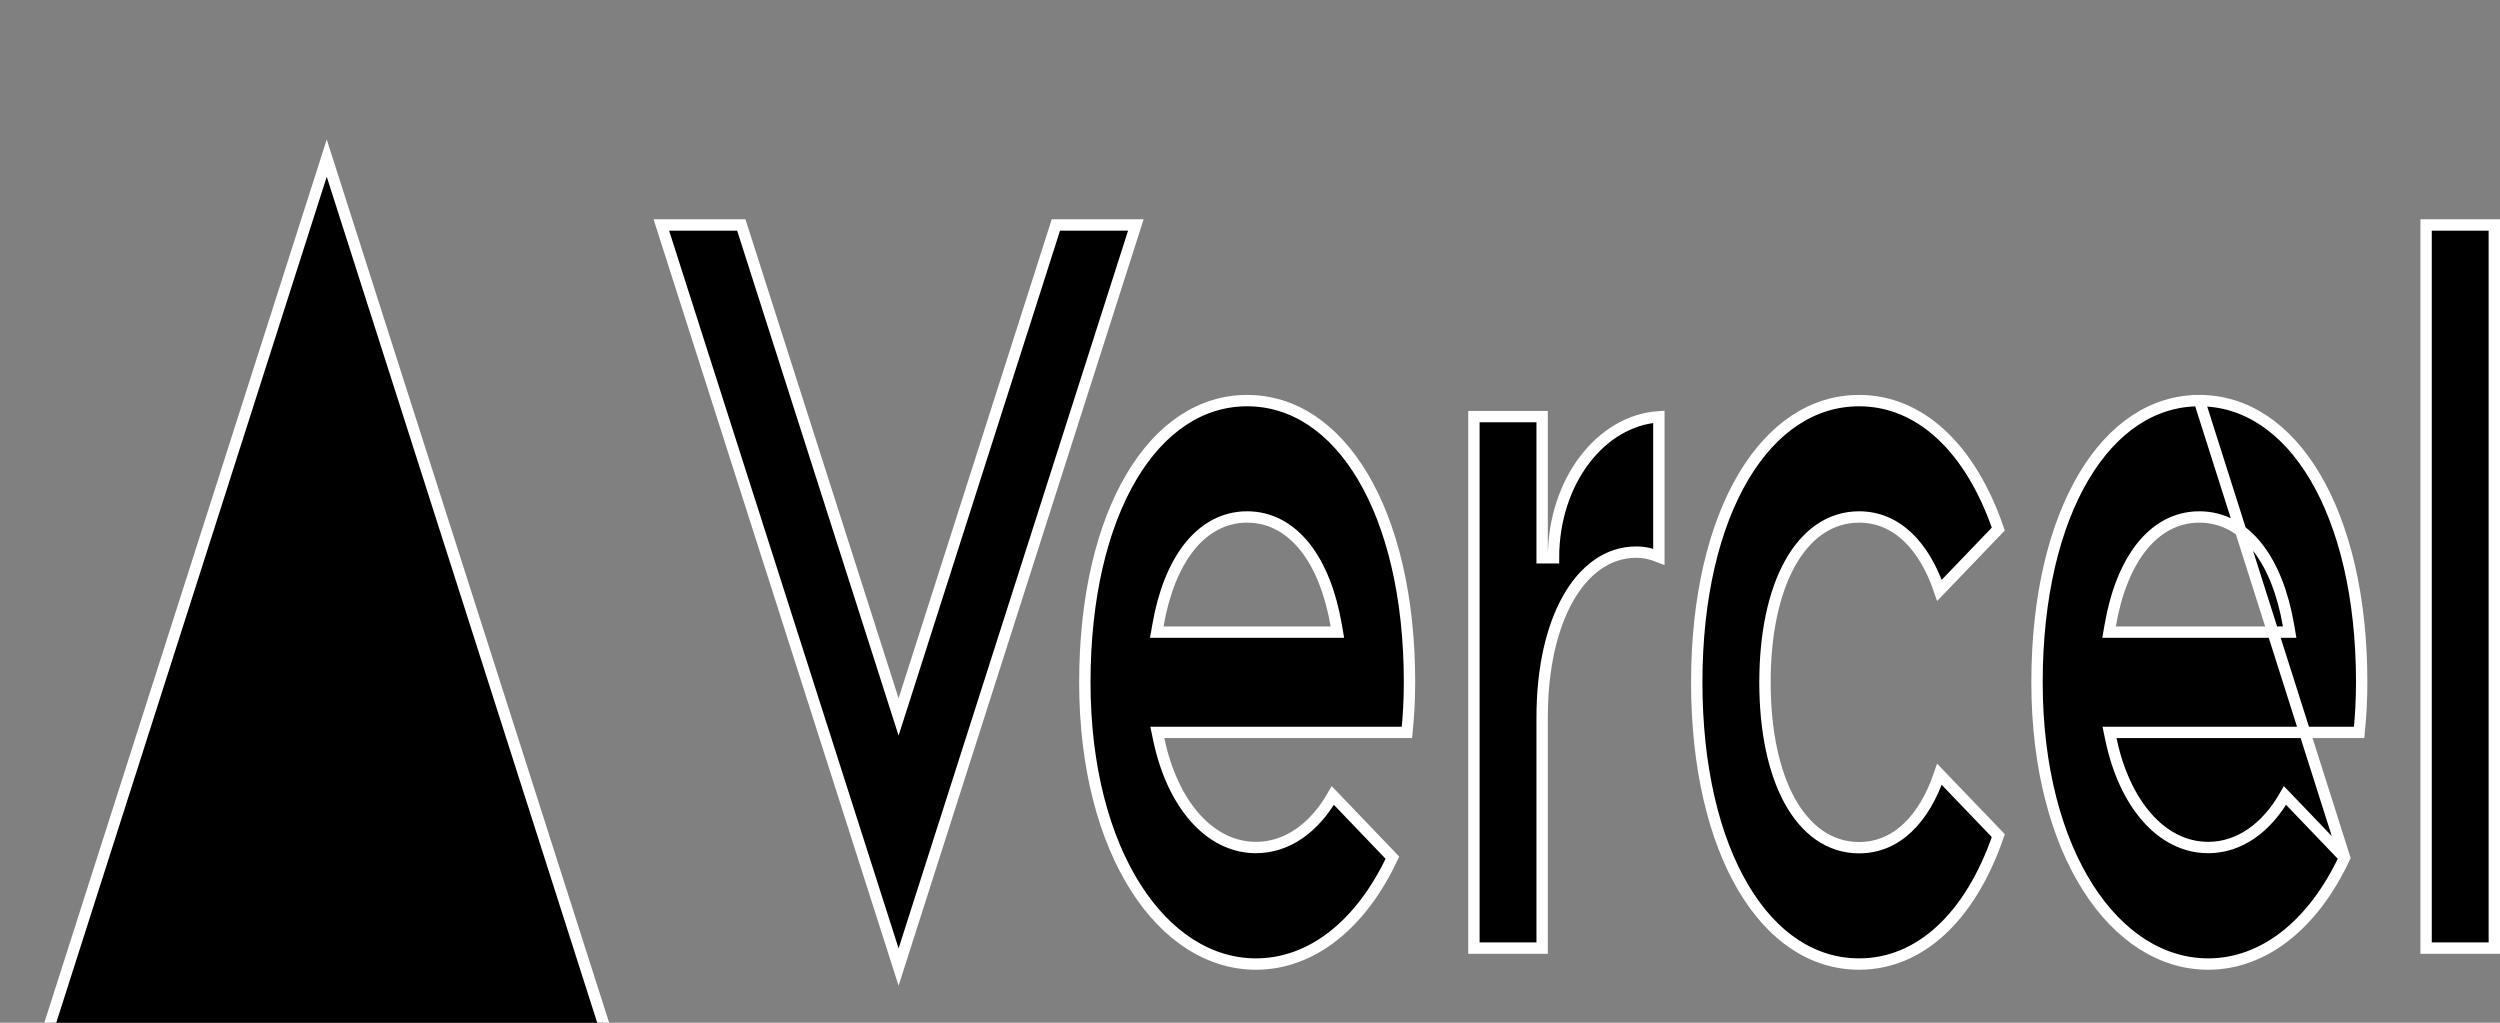 <svg width="110" height="45" viewBox="0 0 110 45" fill="none" xmlns="http://www.w3.org/2000/svg">
<rect x="0" y="0" width="110" height="45" fill="#808080" stroke="none"/>
<g id="vercel" clip-path="url(#clip0_67_317)">
<path id="Vector" d="M103.162 37.737C101.764 40.718 99.58 42.418 97.161 42.418C95.122 42.418 93.247 41.219 91.87 39.056C90.493 36.893 89.629 33.781 89.629 30.023C89.629 26.259 90.398 23.145 91.68 20.982C92.96 18.822 94.736 17.627 96.771 17.627L103.162 37.737ZM103.162 37.737L100.541 35.003C99.728 36.425 98.533 37.291 97.161 37.291C95.116 37.291 93.477 35.377 92.881 32.526L92.818 32.225H93.126H103.802C103.873 31.515 103.914 30.782 103.914 30.016C103.914 26.256 103.145 23.144 101.863 20.981C100.583 18.822 98.807 17.627 96.772 17.627L103.162 37.737ZM61.266 37.737C59.868 40.718 57.684 42.418 55.265 42.418C53.226 42.418 51.351 41.219 49.974 39.056C48.597 36.893 47.733 33.781 47.733 30.023C47.733 26.259 48.502 23.146 49.783 20.982C51.064 18.822 52.84 17.627 54.875 17.627C56.911 17.627 58.687 18.822 59.968 20.981C61.249 23.144 62.018 26.256 62.018 30.016C62.018 30.782 61.977 31.515 61.906 32.225H51.23H50.922L50.985 32.526C51.581 35.377 53.22 37.291 55.264 37.291C56.637 37.291 57.831 36.425 58.645 35.003L61.266 37.737ZM50.949 27.521L50.898 27.814H51.195H58.549H58.845L58.795 27.521C58.549 26.094 58.084 24.909 57.424 24.074C56.76 23.234 55.893 22.747 54.872 22.747C53.852 22.747 52.987 23.234 52.322 24.074C51.662 24.909 51.196 26.094 50.949 27.521ZM92.849 27.521L92.798 27.814H93.095H100.448H100.745L100.695 27.521C100.449 26.094 99.984 24.909 99.324 24.074C98.659 23.234 97.793 22.747 96.772 22.747C95.752 22.747 94.886 23.234 94.222 24.074C93.562 24.909 93.096 26.094 92.849 27.521ZM39.776 30.802L46.459 9.899H49.977L39.538 42.55L29.099 9.899H32.617L39.3 30.802L39.538 31.546L39.776 30.802ZM68.104 24.543H68.354C68.354 21.165 70.453 18.503 72.99 18.338V24.496C72.68 24.373 72.349 24.293 71.995 24.293C70.745 24.293 69.702 25.073 68.984 26.353C68.267 27.63 67.854 29.433 67.854 31.569V41.716H64.852V18.33H67.854V24.543H68.104ZM77.659 30.023C77.659 32.156 78.044 33.958 78.748 35.237C79.455 36.52 80.5 37.298 81.8 37.298C83.459 37.298 84.671 36.022 85.336 34.069L87.926 36.768C86.694 40.356 84.465 42.418 81.8 42.418C79.763 42.418 77.986 41.224 76.707 39.063C75.425 36.9 74.657 33.786 74.657 30.023C74.657 26.259 75.426 23.146 76.708 20.982C77.988 18.822 79.765 17.627 81.8 17.627C84.465 17.627 86.691 19.689 87.926 23.278L85.336 25.976C84.671 24.024 83.459 22.747 81.8 22.747C80.502 22.747 79.457 23.525 78.75 24.808C78.045 26.087 77.659 27.889 77.659 30.023ZM109.75 9.899V41.716H106.748V9.899H109.75ZM14.377 6.957L28.41 50.849H0.342L14.377 6.957Z" fill="black" stroke="white" stroke-width="0.5"/>
</g>
<defs>
<clipPath id="clip0_67_317">
<rect width="110" height="45" fill="white"/>
</clipPath>
</defs>
</svg>
